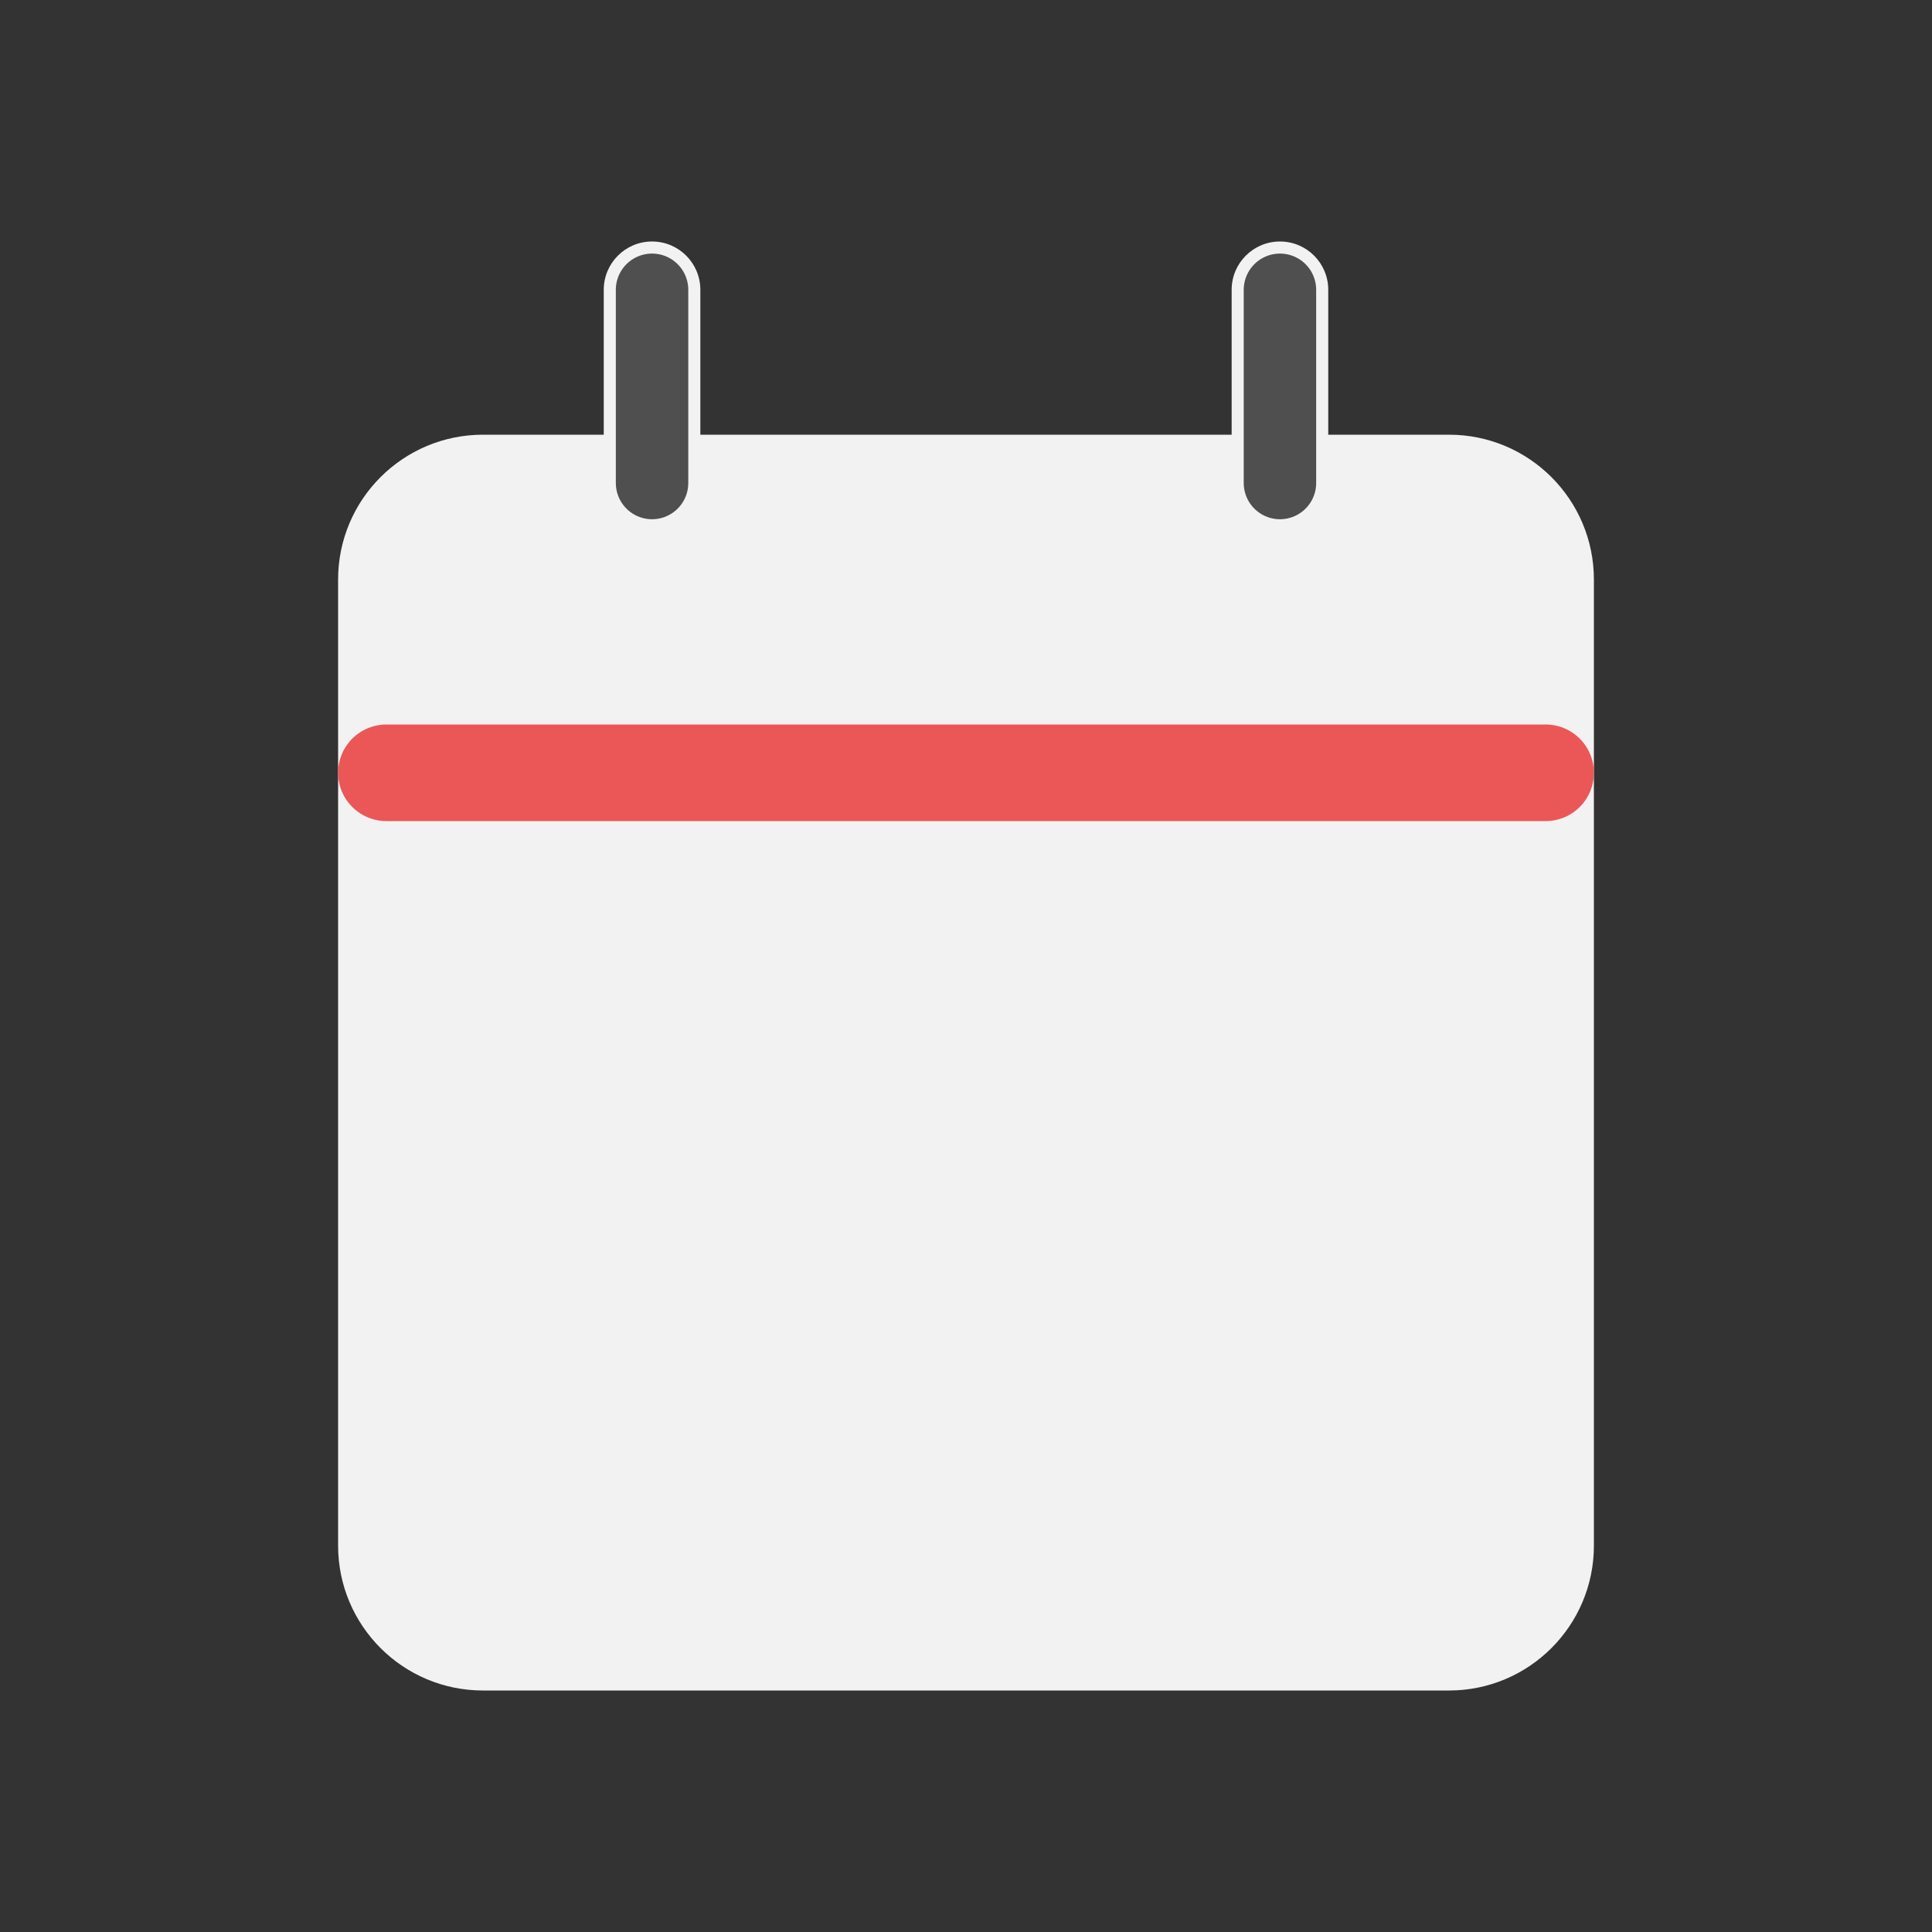 <svg width="80" height="80" viewBox="0 0 80 80" fill="none" xmlns="http://www.w3.org/2000/svg">
  <rect x="0" y="0" width="80" height="80" fill="#333333" stroke="none"/>
  <path fill-rule="evenodd" clip-rule="evenodd" d="M16 24C16 21.791 17.791 20 20 20L60 20C62.209 20 64 21.791 64 24L64 64C64 66.209 62.209 68 60 68H20C17.791 68 16 66.209 16 64L16 24Z" fill="#F2F2F2" />
  <path d="M51 20C51 21.105 51.895 22 53 22C54.105 22 55 21.105 55 20H51ZM55 12C55 10.895 54.105 10 53 10C51.895 10 51 10.895 51 12L55 12ZM25 20C25 21.105 25.895 22 27 22C28.105 22 29 21.105 29 20L25 20ZM29 12C29 10.895 28.105 10 27 10C25.895 10 25 10.895 25 12H29ZM20 18C16.686 18 14 20.686 14 24H18C18 22.895 18.895 22 20 22V18ZM60 18L20 18V22L60 22V18ZM66 24C66 20.686 63.314 18 60 18V22C61.105 22 62 22.895 62 24H66ZM66 64V24H62L62 64H66ZM60 70C63.314 70 66 67.314 66 64H62C62 65.105 61.105 66 60 66V70ZM20 70H60V66H20V70ZM14 64C14 67.314 16.686 70 20 70V66C18.895 66 18 65.105 18 64H14ZM14 24L14 64H18L18 24H14ZM55 20V19.5H51V20H55ZM55 19.5V12L51 12V19.5H55ZM29 20V19.5L25 19.5V20L29 20ZM29 19.5V12H25V19.5L29 19.5Z" fill="#F2F2F2" />
  <path d="M16 32L64 32" stroke="#EB5757" stroke-width="4" stroke-linecap="round" stroke-linejoin="round" />
  <path d="M53 20V19.5V12" stroke="#4F4F4F" stroke-width="3" stroke-linecap="round" stroke-linejoin="round" />
  <path d="M27 20V19.5V12" stroke="#4F4F4F" stroke-width="3" stroke-linecap="round" stroke-linejoin="round" />
</svg>